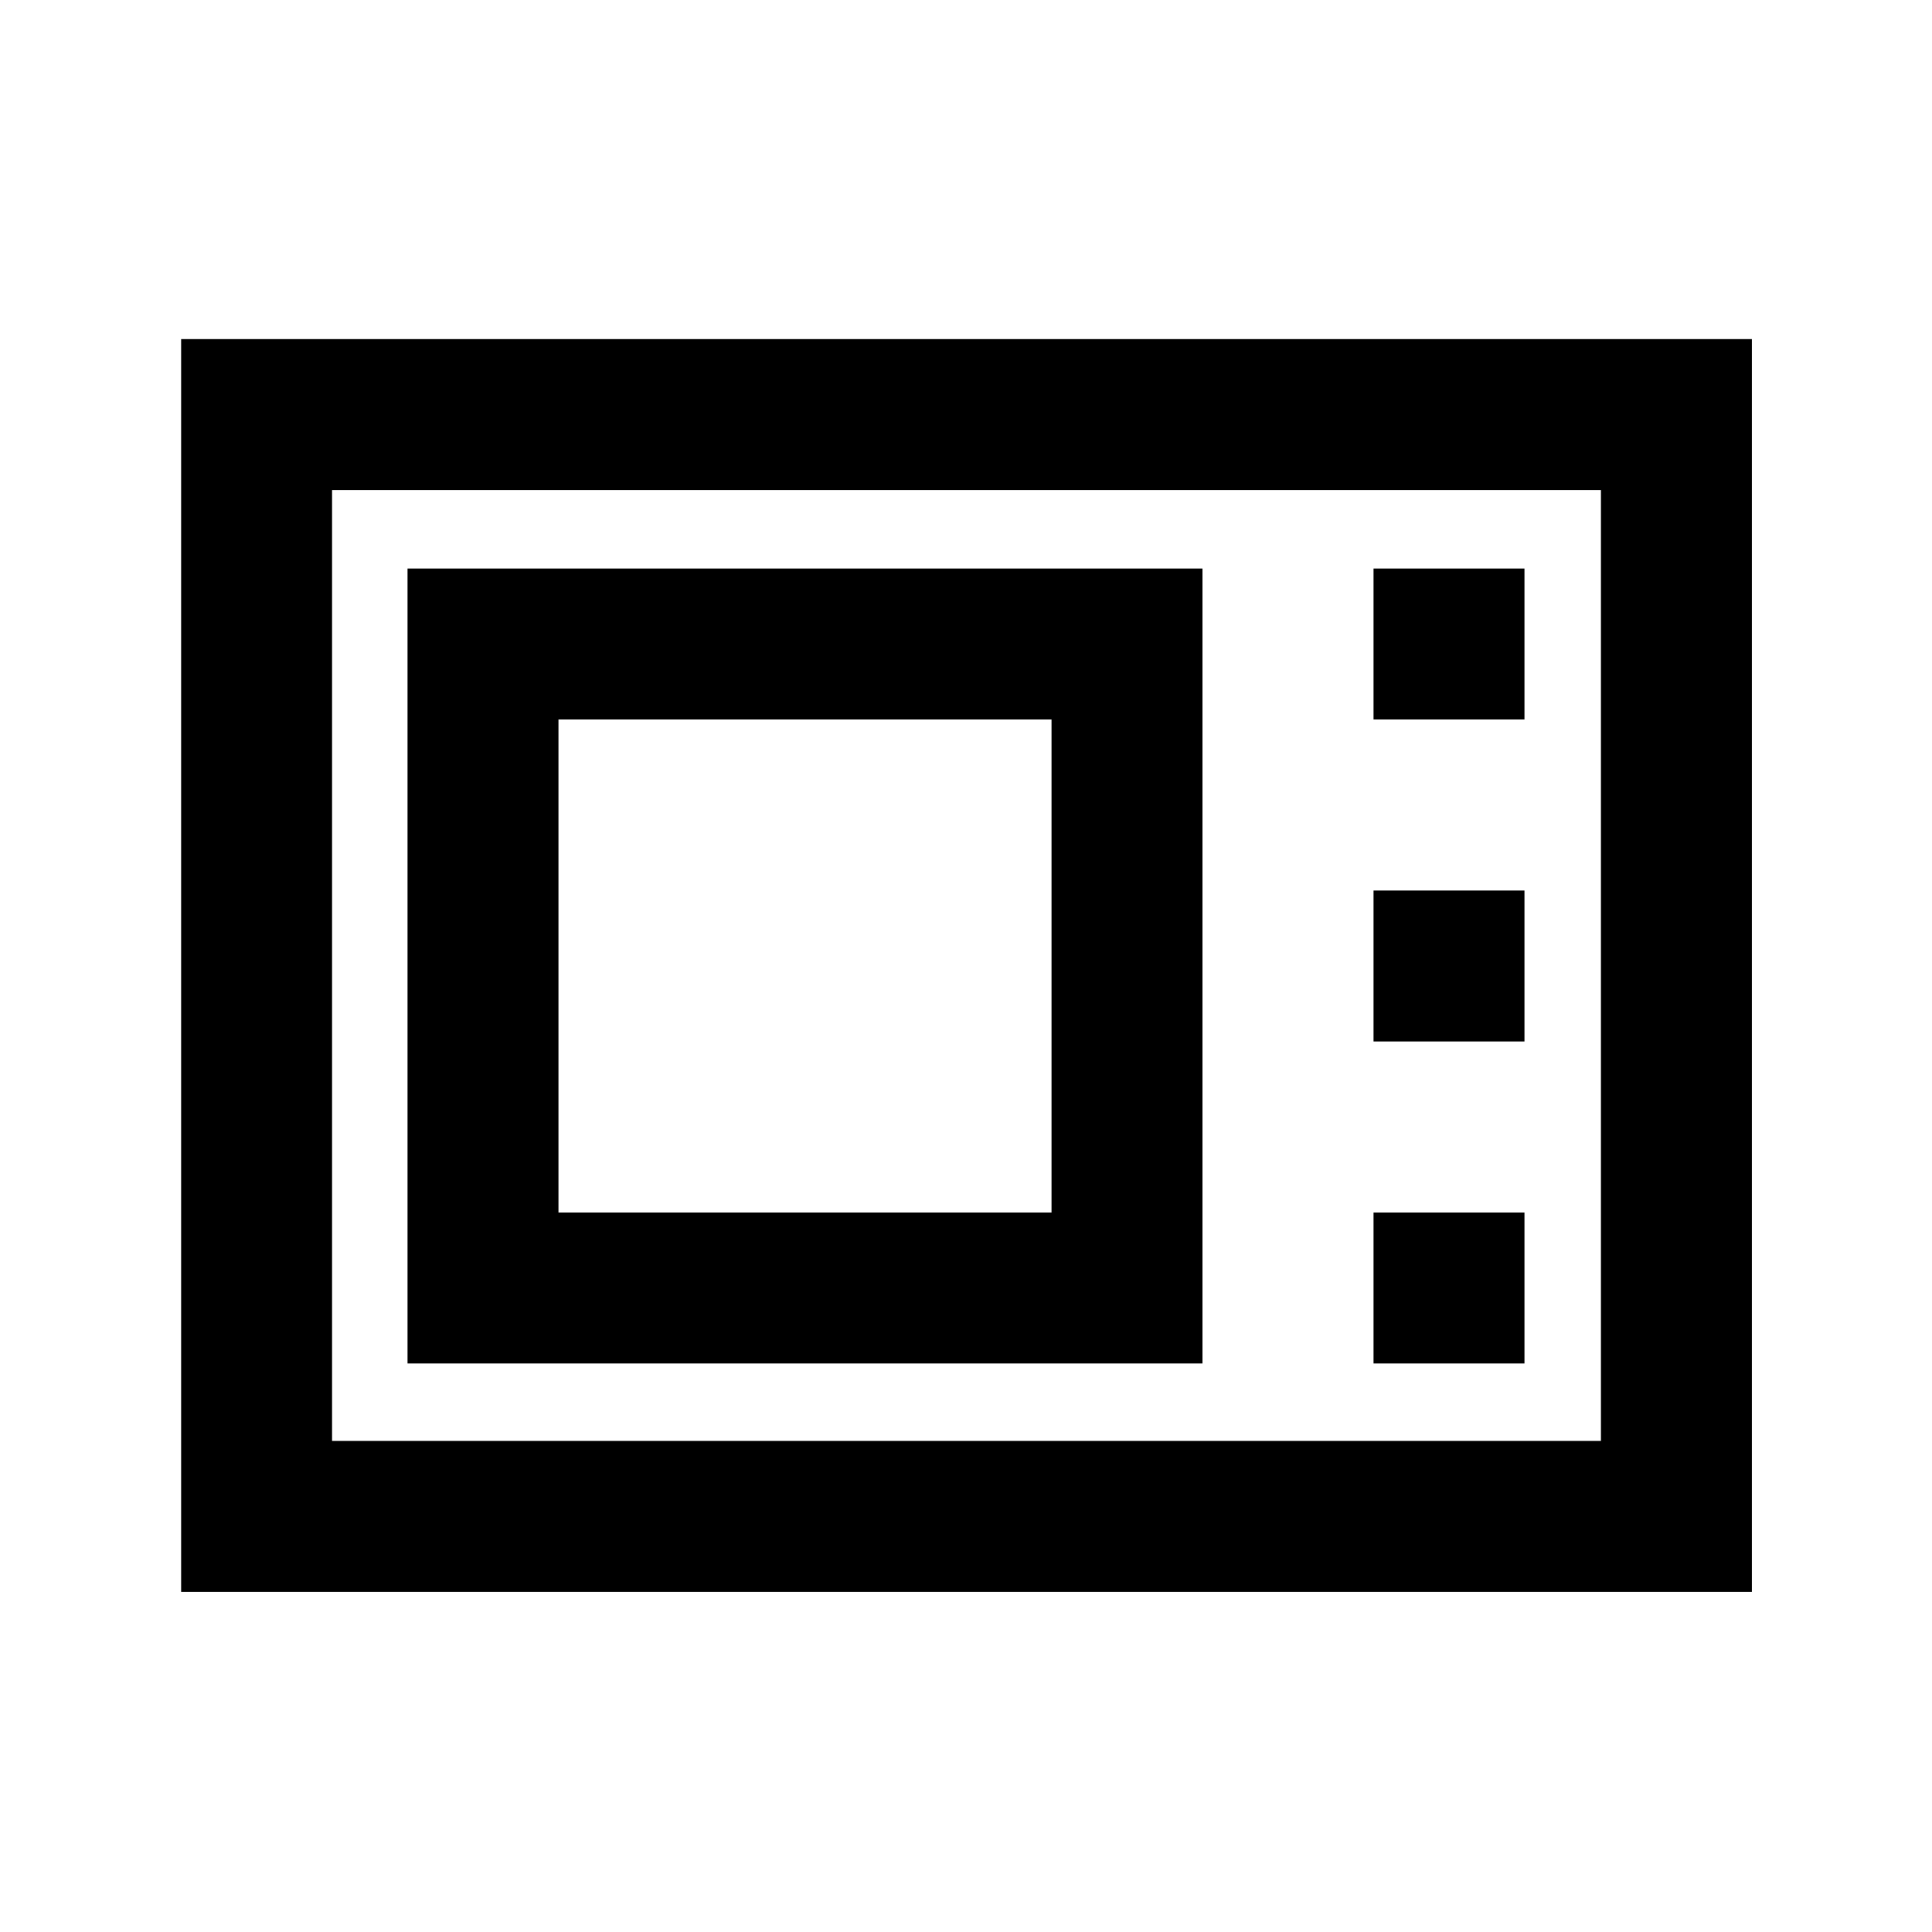 <svg xmlns="http://www.w3.org/2000/svg" height="24" viewBox="0 -960 960 960" width="24"><path d="M90-169v-622.5h780.5V-169H90Zm75-75h630.5v-472.5H165V-244Zm37.5-38.5h395v-395h-395v395Zm75-75v-245h245v245h-245Zm405-245h75v-75h-75v75Zm0 160h75v-75h-75v75Zm0 160h75v-75h-75v75ZM165-244v-472.5V-244Z"/></svg>